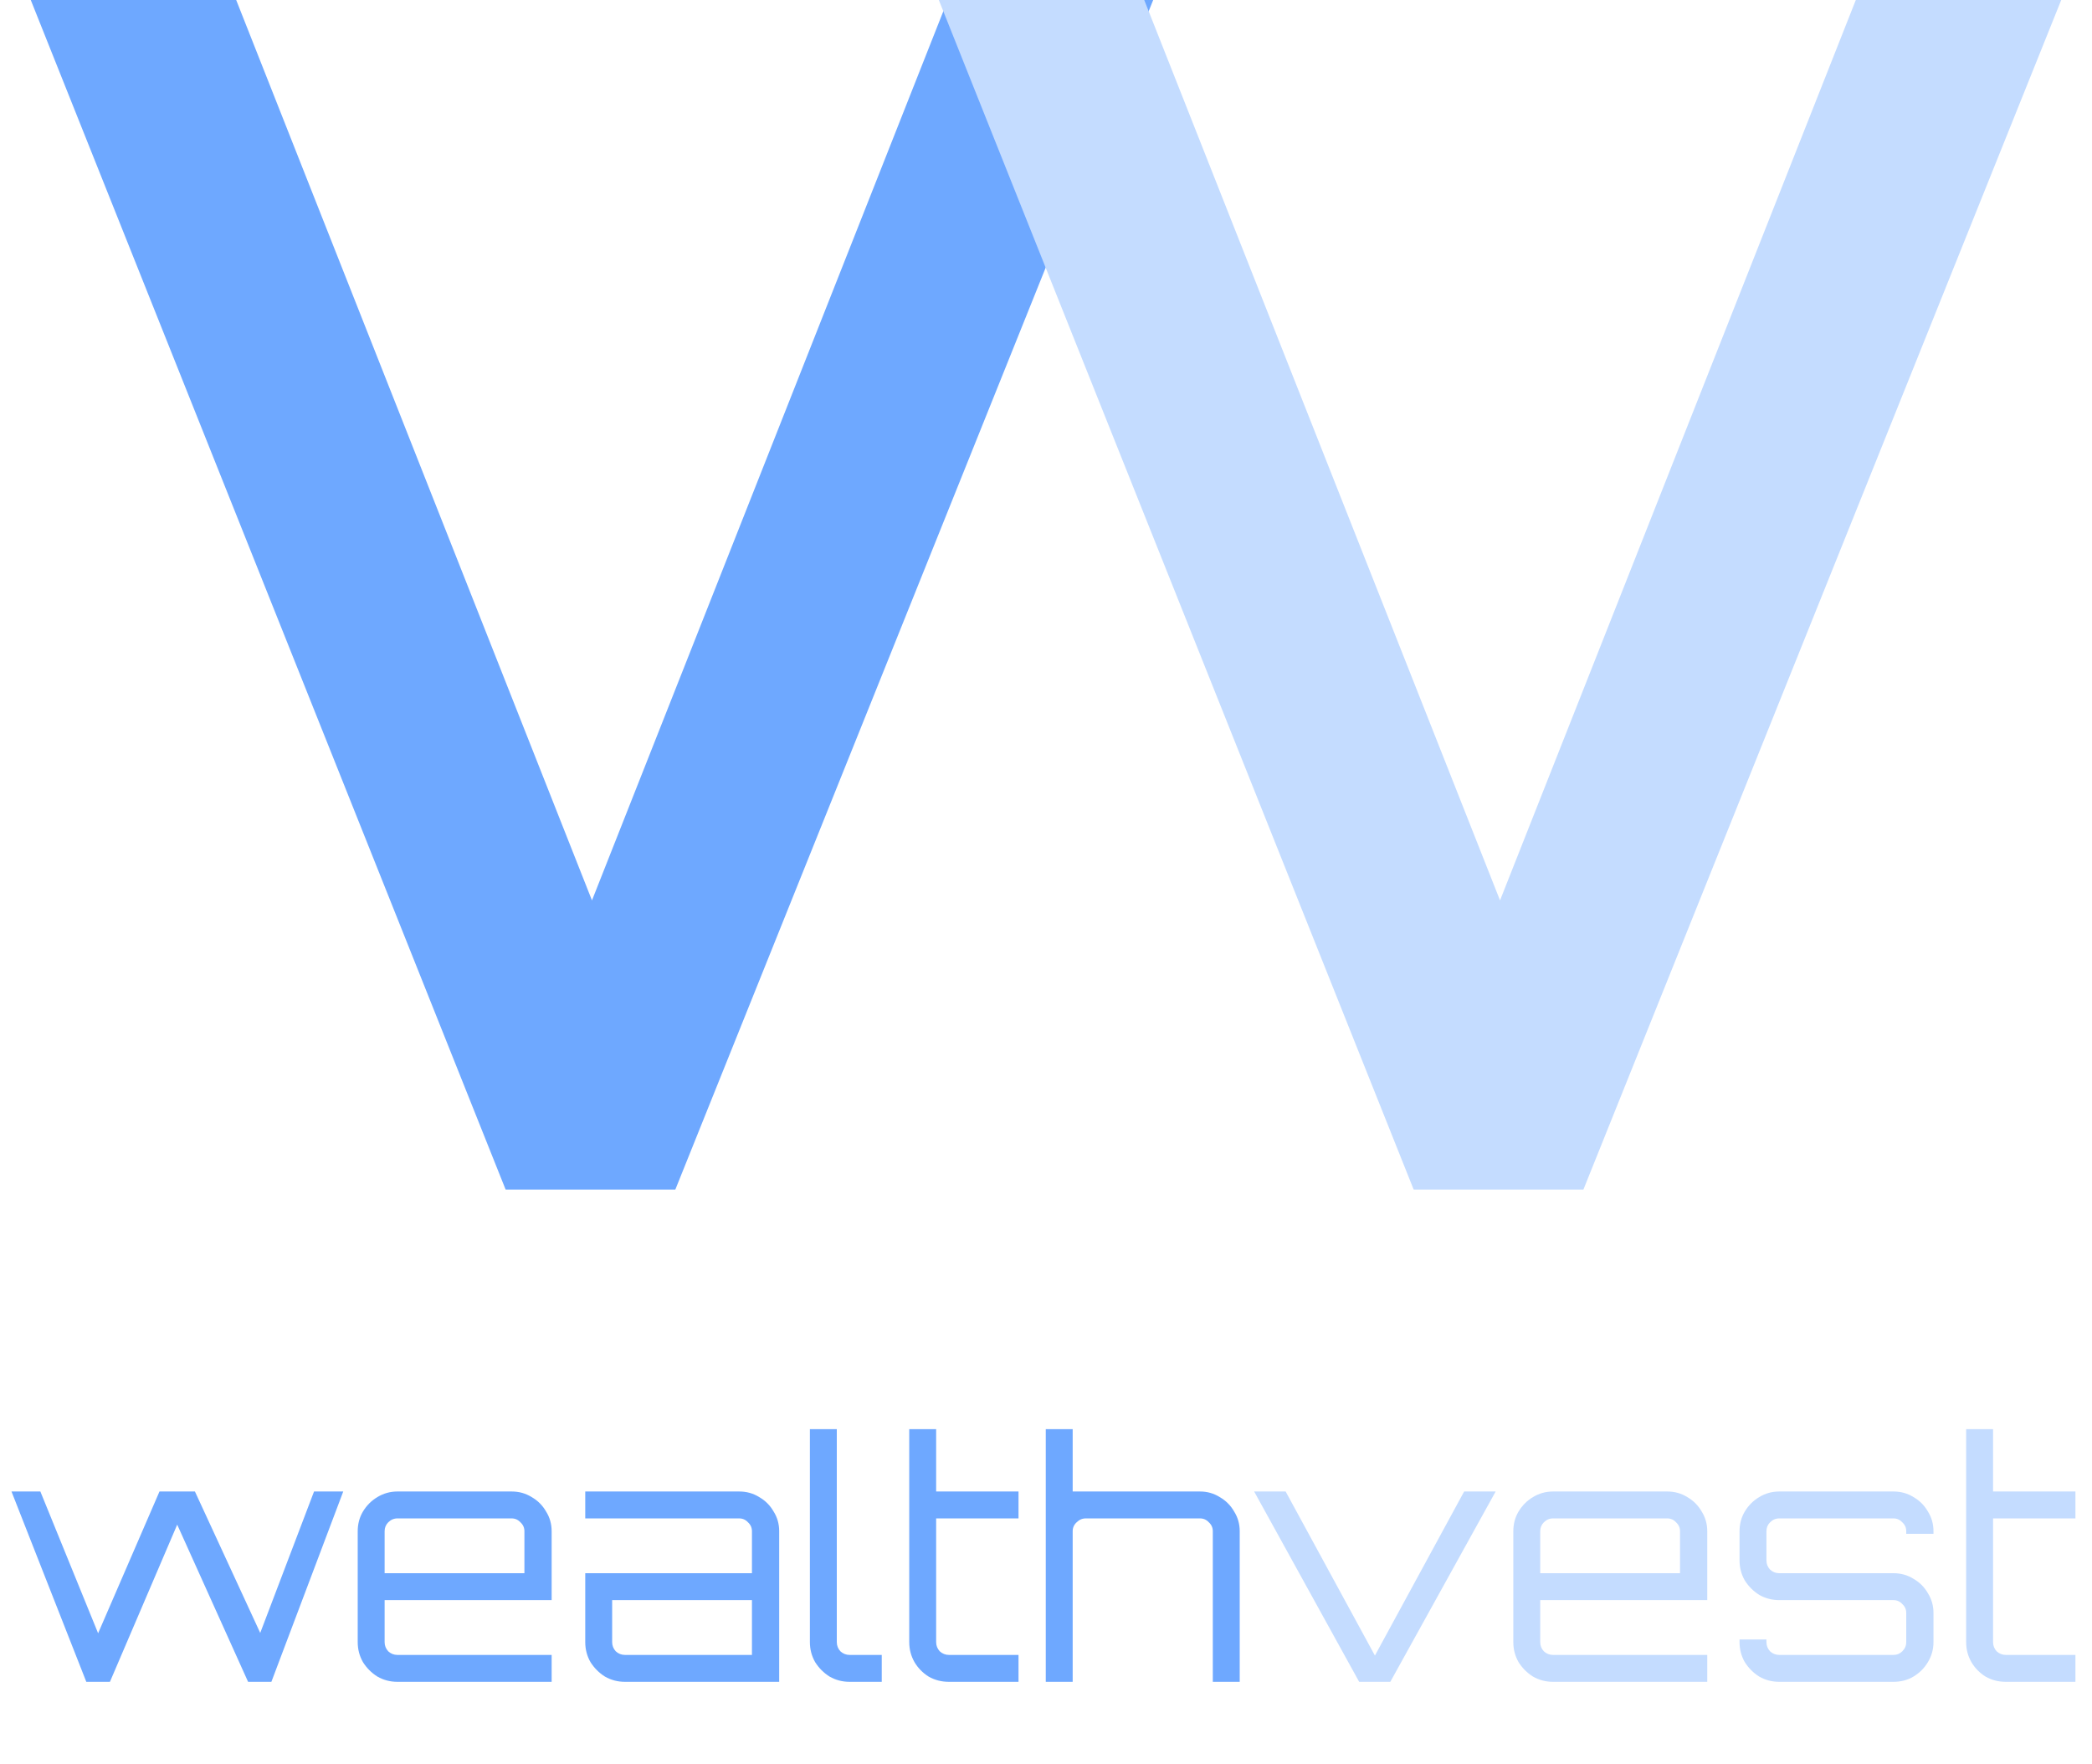 <svg width="102" height="86" viewBox="0 0 102 86" fill="none" xmlns="http://www.w3.org/2000/svg">
<path d="M24.653 58L1.5 0H11.516L28.863 43.9L46.21 0H56.226L32.927 58H24.653Z" fill="#6EA8FF"/>
<path d="M68.927 58L45.774 0H55.79L73.137 43.9L90.484 0H100.5L77.202 58H68.927Z" fill="#C4DCFF"/>
<path d="M4.208 82L0.56 72.72H1.968L4.784 79.632L7.776 72.72H9.504L12.688 79.616L15.312 72.72H16.736L13.232 82H12.096L8.64 74.336L5.36 82H4.208ZM19.377 82C19.025 82 18.7 81.915 18.401 81.744C18.113 81.563 17.878 81.328 17.697 81.04C17.526 80.741 17.441 80.416 17.441 80.064V74.656C17.441 74.304 17.526 73.984 17.697 73.696C17.878 73.397 18.113 73.163 18.401 72.992C18.7 72.811 19.025 72.72 19.377 72.72H24.945C25.308 72.72 25.633 72.811 25.921 72.992C26.22 73.163 26.454 73.397 26.625 73.696C26.806 73.984 26.897 74.304 26.897 74.656V78.016H18.753V80.064C18.753 80.235 18.812 80.384 18.929 80.512C19.057 80.629 19.206 80.688 19.377 80.688H26.897V82H19.377ZM18.753 76.704H25.569V74.656C25.569 74.485 25.505 74.341 25.377 74.224C25.26 74.096 25.116 74.032 24.945 74.032H19.377C19.206 74.032 19.057 74.096 18.929 74.224C18.812 74.341 18.753 74.485 18.753 74.656V76.704ZM30.471 82C30.119 82 29.794 81.915 29.495 81.744C29.207 81.563 28.973 81.328 28.791 81.04C28.62 80.741 28.535 80.416 28.535 80.064V76.704H36.663V74.656C36.663 74.485 36.599 74.341 36.471 74.224C36.354 74.096 36.21 74.032 36.039 74.032H28.535V72.72H36.039C36.402 72.72 36.727 72.811 37.015 72.992C37.314 73.163 37.548 73.397 37.719 73.696C37.901 73.984 37.991 74.304 37.991 74.656V82H30.471ZM30.471 80.688H36.663V78.016H29.847V80.064C29.847 80.235 29.906 80.384 30.023 80.512C30.151 80.629 30.3 80.688 30.471 80.688ZM41.424 82C41.072 82 40.747 81.915 40.448 81.744C40.16 81.563 39.926 81.328 39.744 81.04C39.574 80.741 39.488 80.416 39.488 80.064V69.68H40.8V80.064C40.8 80.235 40.859 80.384 40.976 80.512C41.104 80.629 41.254 80.688 41.424 80.688H42.992V82H41.424ZM46.268 82C45.906 82 45.575 81.915 45.276 81.744C44.988 81.563 44.759 81.328 44.588 81.04C44.418 80.741 44.332 80.416 44.332 80.064V69.68H45.644V72.72H49.66V74.032H45.644V80.064C45.644 80.235 45.703 80.384 45.82 80.512C45.948 80.629 46.098 80.688 46.268 80.688H49.66V82H46.268ZM50.989 82V69.68H52.301V72.72H58.509C58.861 72.72 59.181 72.811 59.469 72.992C59.768 73.163 60.002 73.397 60.173 73.696C60.354 73.984 60.445 74.304 60.445 74.656V82H59.133V74.656C59.133 74.485 59.069 74.341 58.941 74.224C58.824 74.096 58.68 74.032 58.509 74.032H52.941C52.77 74.032 52.621 74.096 52.493 74.224C52.365 74.341 52.301 74.485 52.301 74.656V82H50.989Z" fill="#6EA8FF"/>
<path d="M66.269 82L61.148 72.72H62.684L67.037 80.72L71.388 72.72H72.924L67.788 82H66.269ZM75.721 82C75.369 82 75.043 81.915 74.745 81.744C74.457 81.563 74.222 81.328 74.041 81.04C73.87 80.741 73.785 80.416 73.785 80.064V74.656C73.785 74.304 73.87 73.984 74.041 73.696C74.222 73.397 74.457 73.163 74.745 72.992C75.043 72.811 75.369 72.72 75.721 72.72H81.289C81.651 72.72 81.977 72.811 82.265 72.992C82.563 73.163 82.798 73.397 82.969 73.696C83.15 73.984 83.241 74.304 83.241 74.656V78.016H75.097V80.064C75.097 80.235 75.155 80.384 75.273 80.512C75.401 80.629 75.55 80.688 75.721 80.688H83.241V82H75.721ZM75.097 76.704H81.913V74.656C81.913 74.485 81.849 74.341 81.721 74.224C81.603 74.096 81.459 74.032 81.289 74.032H75.721C75.55 74.032 75.401 74.096 75.273 74.224C75.155 74.341 75.097 74.485 75.097 74.656V76.704ZM86.751 82C86.399 82 86.073 81.915 85.775 81.744C85.487 81.563 85.252 81.328 85.071 81.04C84.9 80.741 84.815 80.416 84.815 80.064V79.936H86.127V80.064C86.127 80.235 86.186 80.384 86.303 80.512C86.431 80.629 86.58 80.688 86.751 80.688H92.319C92.49 80.688 92.633 80.629 92.751 80.512C92.879 80.384 92.943 80.235 92.943 80.064V78.64C92.943 78.469 92.879 78.325 92.751 78.208C92.633 78.08 92.49 78.016 92.319 78.016H86.751C86.399 78.016 86.073 77.931 85.775 77.76C85.487 77.579 85.252 77.344 85.071 77.056C84.9 76.757 84.815 76.432 84.815 76.08V74.656C84.815 74.304 84.9 73.984 85.071 73.696C85.252 73.397 85.487 73.163 85.775 72.992C86.073 72.811 86.399 72.72 86.751 72.72H92.319C92.681 72.72 93.007 72.811 93.295 72.992C93.594 73.163 93.828 73.397 93.999 73.696C94.18 73.984 94.271 74.304 94.271 74.656V74.784H92.943V74.656C92.943 74.485 92.879 74.341 92.751 74.224C92.633 74.096 92.49 74.032 92.319 74.032H86.751C86.58 74.032 86.431 74.096 86.303 74.224C86.186 74.341 86.127 74.485 86.127 74.656V76.08C86.127 76.251 86.186 76.4 86.303 76.528C86.431 76.645 86.58 76.704 86.751 76.704H92.319C92.681 76.704 93.007 76.795 93.295 76.976C93.594 77.147 93.828 77.381 93.999 77.68C94.18 77.968 94.271 78.288 94.271 78.64V80.064C94.271 80.416 94.18 80.741 93.999 81.04C93.828 81.328 93.594 81.563 93.295 81.744C93.007 81.915 92.681 82 92.319 82H86.751ZM97.8 82C97.437 82 97.106 81.915 96.808 81.744C96.52 81.563 96.29 81.328 96.12 81.04C95.949 80.741 95.864 80.416 95.864 80.064V69.68H97.176V72.72H101.192V74.032H97.176V80.064C97.176 80.235 97.234 80.384 97.352 80.512C97.48 80.629 97.629 80.688 97.8 80.688H101.192V82H97.8Z" fill="#C4DCFF"/>
</svg>
